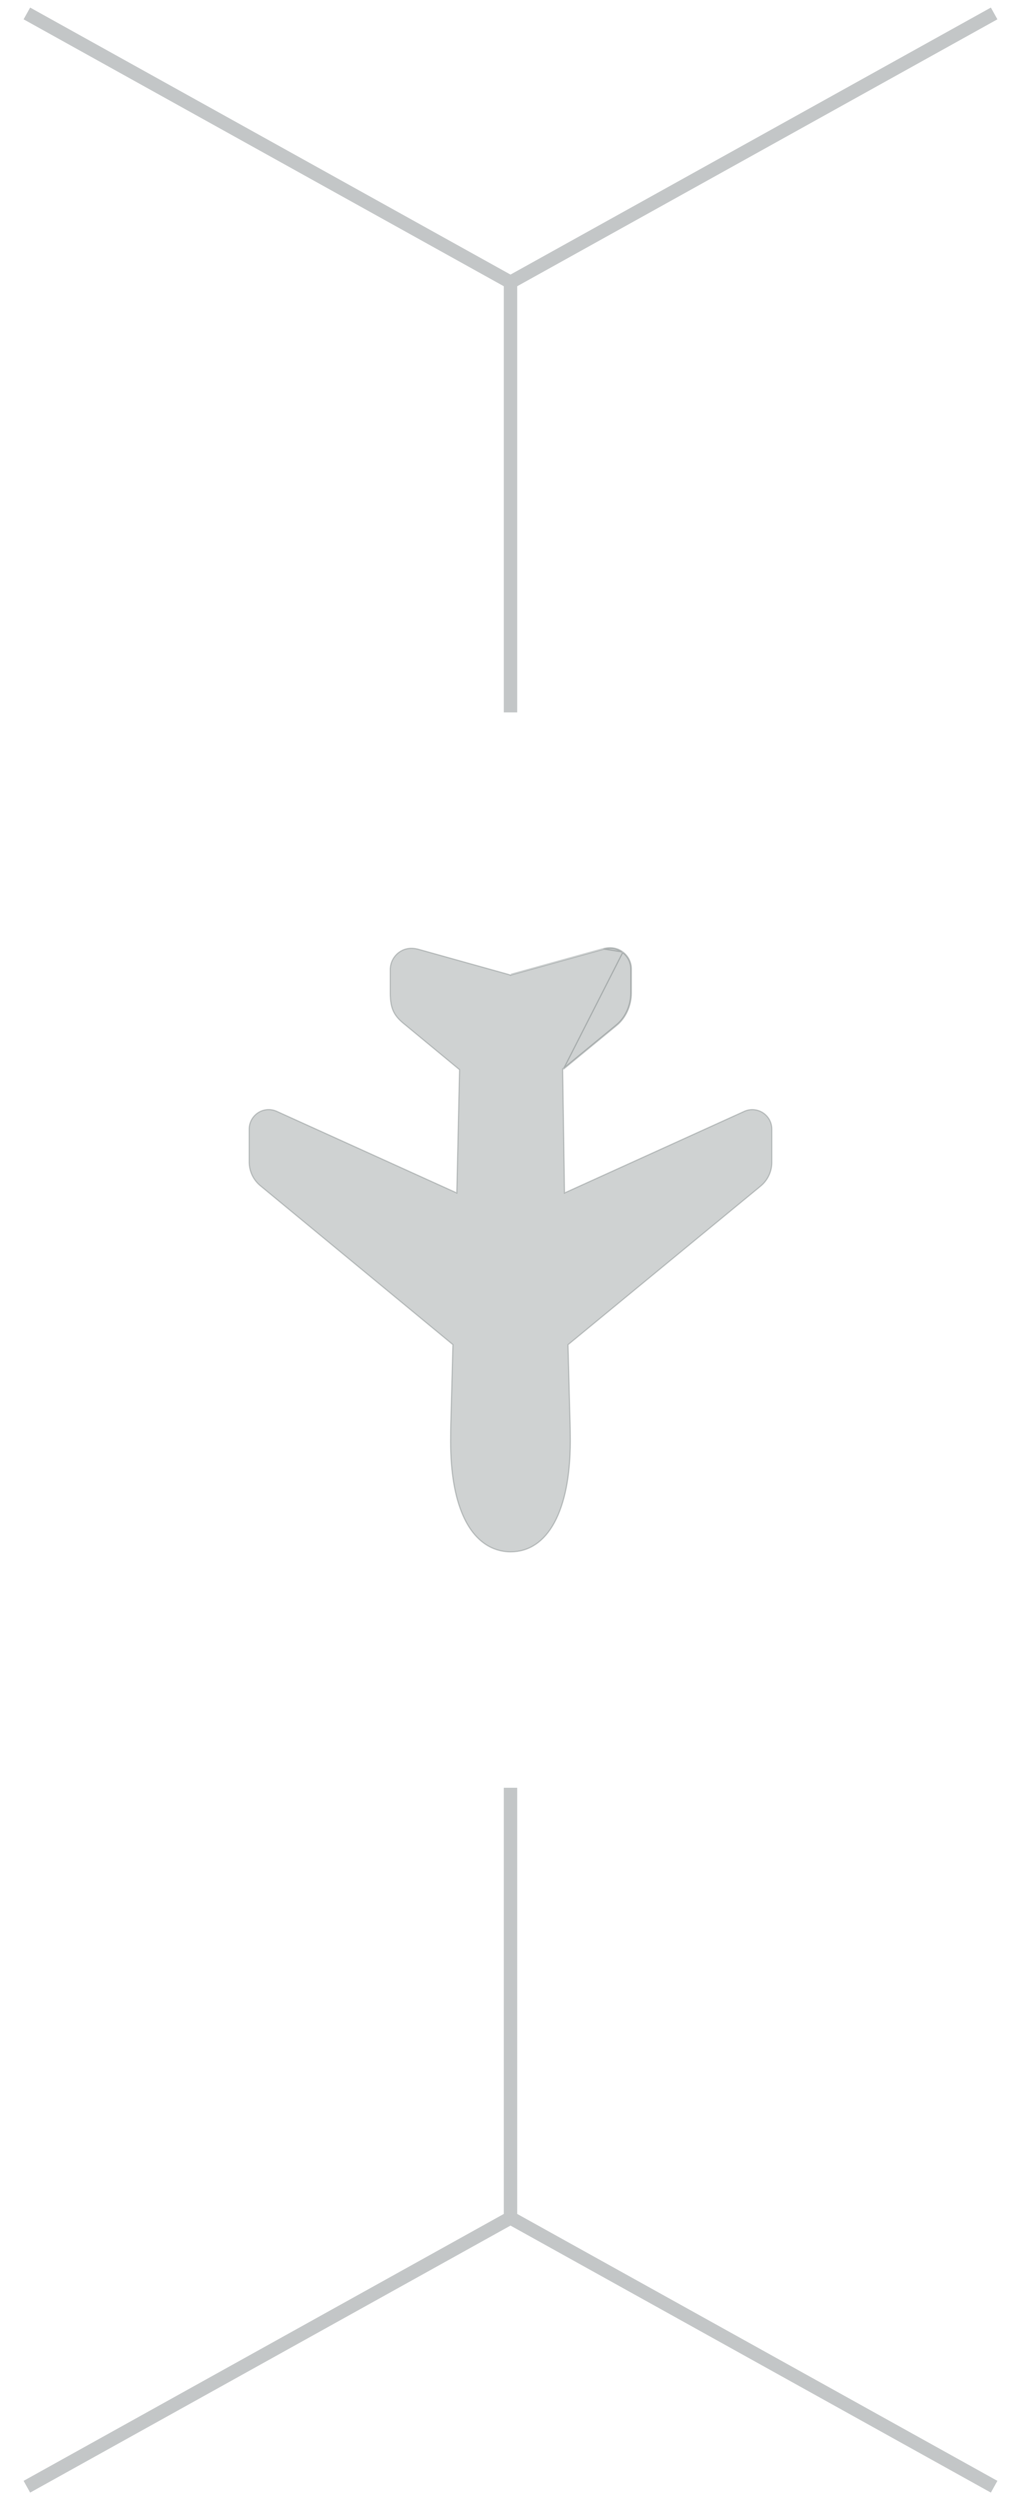 <svg width="38" height="93" viewBox="0 0 38 93" fill="none" xmlns="http://www.w3.org/2000/svg">
<path opacity="0.25" d="M37 0.5L19 10.5M1 0.5L19 10.5M19 10.5V26.5" stroke="#111E22" stroke-width="0.5"/>
<path opacity="0.2" d="M22.433 35.293L19.084 36.223C19.059 36.23 19.034 36.238 19.009 36.248L22.433 35.293ZM22.433 35.293C22.79 35.192 23.039 35.302 23.186 35.413M22.433 35.293L23.186 35.413M23.186 35.413C23.285 35.487 23.364 35.583 23.419 35.694C23.473 35.805 23.501 35.927 23.5 36.05V36.937C23.5 37.416 23.285 37.882 22.938 38.156L20.966 39.776L23.186 35.413ZM28.727 41.999L28.727 43.261C28.723 43.433 28.681 43.602 28.603 43.756C28.525 43.91 28.413 44.044 28.276 44.149L28.276 44.149L28.276 44.15L21.151 50.012L21.142 50.019L21.142 50.03L21.213 52.738L21.213 52.739C21.224 52.936 21.228 53.485 21.228 53.612C21.227 54.906 21.017 55.935 20.633 56.641C20.25 57.346 19.694 57.726 19 57.726C18.781 57.726 18.469 57.682 18.147 57.493C17.826 57.303 17.492 56.966 17.233 56.377L17.233 56.377C16.925 55.682 16.769 54.752 16.769 53.611C16.769 53.486 16.773 52.938 16.783 52.738L16.783 52.737L16.855 50.03L16.856 50.018L16.847 50.011L9.722 44.135L9.721 44.134C9.585 44.029 9.474 43.895 9.396 43.742C9.319 43.588 9.277 43.419 9.273 43.247V41.999C9.273 41.878 9.304 41.759 9.362 41.652C9.42 41.545 9.504 41.455 9.606 41.389C9.708 41.323 9.825 41.284 9.946 41.275C10.068 41.266 10.189 41.288 10.3 41.338L16.968 44.359L17 44.374L17.001 44.339L17.102 39.802L17.102 39.79L17.093 39.783L15.088 38.128L15.088 38.128C14.89 37.971 14.75 37.832 14.659 37.654C14.567 37.475 14.523 37.256 14.523 36.937L14.523 36.097L14.523 36.096C14.519 35.967 14.546 35.839 14.602 35.722C14.658 35.606 14.742 35.504 14.845 35.427C14.991 35.319 15.238 35.212 15.594 35.316L15.594 35.316L18.922 36.245C18.922 36.245 18.922 36.245 18.922 36.245C18.946 36.252 18.97 36.26 18.994 36.269L18.994 36.27L18.998 36.27C19.003 36.272 19.009 36.272 19.014 36.27L19.014 36.271L19.018 36.269C19.042 36.26 19.066 36.252 19.09 36.245L19.09 36.245L22.439 35.315L22.439 35.315C22.788 35.217 23.03 35.324 23.172 35.431L23.172 35.431C23.267 35.503 23.345 35.597 23.398 35.704C23.451 35.812 23.478 35.93 23.477 36.05V36.05V36.937C23.477 37.41 23.264 37.868 22.923 38.137L22.923 38.137L22.923 38.138L20.951 39.758L20.943 39.765L20.943 39.777L21.011 44.339L21.011 44.374L21.044 44.359L27.7 41.339C27.81 41.289 27.932 41.267 28.053 41.276C28.174 41.285 28.291 41.324 28.393 41.389C28.495 41.455 28.579 41.545 28.638 41.652C28.696 41.759 28.726 41.878 28.727 41.999Z" fill="#111E22" stroke="#111E22" stroke-width="0.047"/>
<path opacity="0.25" d="M37 92.5L19 82.5M1 92.5L19 82.5M19 82.5V66.5" stroke="#111E22" stroke-width="0.5"/>
</svg>
